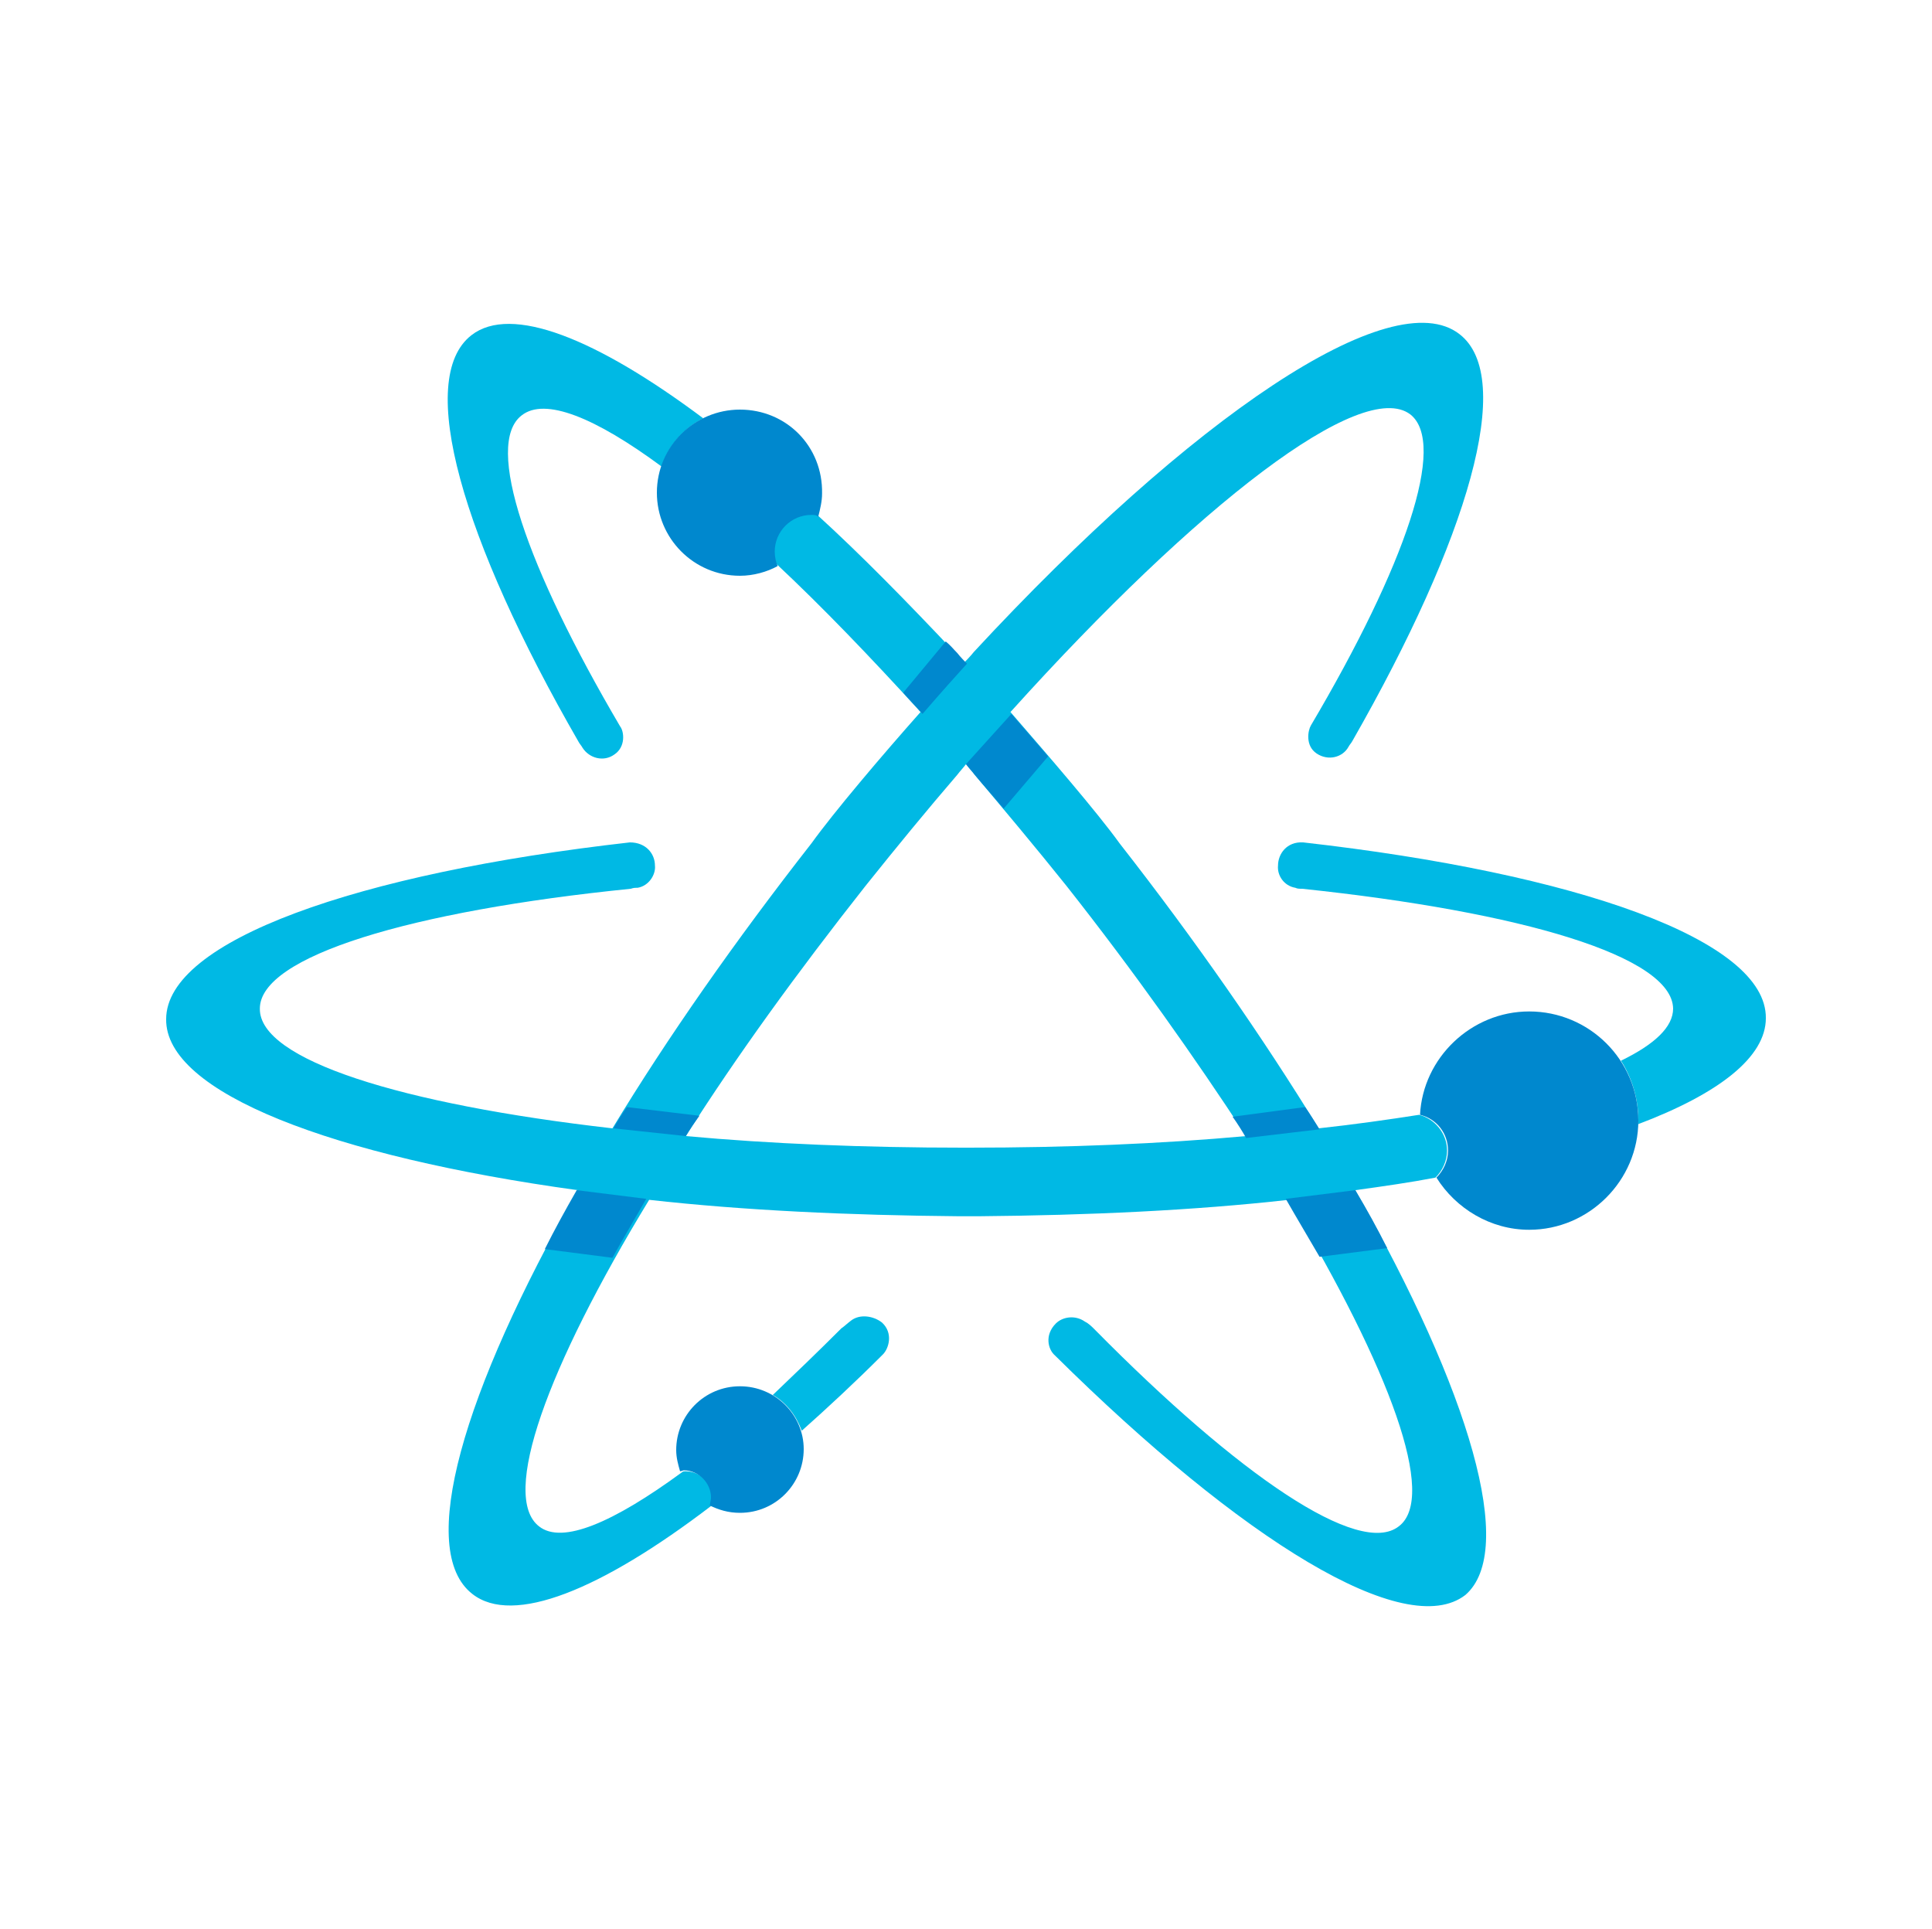 <?xml version="1.0" encoding="utf-8"?>
<!-- Generator: Adobe Illustrator 19.2.0, SVG Export Plug-In . SVG Version: 6.00 Build 0)  -->
<svg version="1.1"
     id="svg4242"
     xmlns="http://www.w3.org/2000/svg" x="0px" y="0px" viewBox="0 0 200 199.7"
     style="enable-background:new 0 0 200 199.7;" xml:space="preserve">
<style type="text/css">
	.st0{fill:#00B9E4;}
	.st1{fill:#0088CE;}
</style>
    <g>
	<g>
		<path class="st0" d="M88.1,136.7c-0.4,0.3-0.7,0.6-1,0.8c-2.5,2.5-4.9,4.8-7.1,6.9c1.4,0.8,2.4,2.1,3,3.7c2.7-2.4,5.5-5,8.4-7.9
			c0.6-0.6,1.1-2.2-0.1-3.3C90.4,136.2,89,136,88.1,136.7z"/>
        <path class="st0" d="M60.3,77.4c0.7,1.1,2.2,1.5,3.3,0.7c1.2-0.8,1-2.4,0.6-2.9C54.5,58.7,50.1,46,54,43c2.4-1.9,7.6,0.2,14.5,5.3
			c0.7-2.2,2.3-4,4.3-5c-11.1-8.3-19.9-11.8-24-8.6c-5.8,4.5-1,21.1,11.1,42.1C60,77,60.2,77.2,60.3,77.4z"/>
        <path class="st0" d="M140.3,123.2c2.9-0.4,5.7-0.8,8.3-1.3l0,0l0,0l0,0c0.7-0.7,1.2-1.7,1.2-2.8c0-1.8-1.3-3.3-2.9-3.7l0,0
			c-3.2,0.5-6.7,1-10.4,1.4l0,0l0,0c-5.7-9.3-12.7-19.4-20.6-29.5c-2.3-3.2-7.4-9.1-11.3-13.6l0.1-0.1C124,52.2,141,39.1,146,42.9
			c3.8,3-0.5,15.6-10.3,32.2c-0.3,0.5-0.6,2.1,0.6,2.9c1.2,0.8,2.7,0.4,3.3-0.7c0.1-0.2,0.3-0.4,0.4-0.6c12-21,16.9-37.6,11.1-42.1
			c-7-5.5-27.8,8.6-50.3,32.9c0,0-0.3,0.4-1,1.1c-0.6-0.6-1-1.1-1-1.1c-4.9-5.2-9.7-10.1-14.2-14.2l0,0c-0.1-0.1-0.1-0.1-0.1-0.1
			c-0.2-0.1-0.4-0.1-0.6-0.1c-2.1,0-3.8,1.7-3.8,3.8c0,0.5,0.1,1.1,0.3,1.5l0,0c4.7,4.4,9.6,9.5,14.8,15.2l0.1,0.1
			c-4,4.5-9,10.4-11.3,13.6c-7.9,10.1-14.9,20.1-20.6,29.5c-21.9-2.5-36.6-7.1-36.5-12.4c0-5.4,15.6-10.1,38.4-12.4
			c0.3-0.1,0.4-0.1,0.7-0.1c1.2-0.2,1.9-1.4,1.8-2.3c0-1.2-0.9-2.4-2.6-2.4c-28.3,3.2-48,10.2-48,18.3c-0.1,7.6,17.2,14.2,42.6,17.7
			c-11.9,20.9-16.7,37.3-10.9,41.8c4.2,3.3,13.3-0.4,24.7-9.1l0,0c0,0,0,0,0.1,0c0.1-0.3,0.1-0.5,0.1-0.8c0-1.5-1.3-2.8-2.8-2.8
			c-0.2,0-0.3,0-0.4,0.1l0,0l0,0c-7.1,5.2-12.4,7.5-14.8,5.6c-4-3.1,0.8-16.4,11.4-33.8c9.8,1.1,20.7,1.6,32.1,1.7l0,0
			c0.2,0,0.3,0,0.5,0l0,0l0,0c0.1,0,0.3,0,0.4,0l0,0h0.1l0,0h0.1c0.1,0,0.3,0,0.4,0c0.2,0,0.3,0,0.5,0l0,0
			c11.4-0.1,22.3-0.6,32.1-1.7c10.5,17.5,15.4,30.8,11.4,33.8c-4.1,3.2-16.5-5.2-31.5-20.4c-0.3-0.3-0.6-0.6-1-0.8
			c-1-0.7-2.3-0.5-3,0.2c-1.2,1.2-0.8,2.7-0.1,3.3c19.4,19.2,36.3,29.6,42.5,24.8C157,160.5,152.2,144.1,140.3,123.2L140.3,123.2z
			 M100.3,118.8c-0.1,0-0.2,0-0.3,0s-0.2,0-0.3,0c-10.2,0-20-0.4-28.7-1.2c5.2-8.2,11.5-16.9,18.6-25.9c3.2-4,6.4-7.9,9.5-11.5l0,0
			c0.3-0.4,0.6-0.7,0.9-1.1c0.3,0.4,0.6,0.7,0.9,1.1l0,0c3.1,3.7,6.3,7.5,9.5,11.5c7.1,9,13.3,17.8,18.6,25.9l0,0
			C120.2,118.4,110.5,118.8,100.3,118.8z"/>
        <path class="st0" d="M134.9,87.2c-1.7-0.1-2.6,1.2-2.6,2.4c-0.1,1,0.6,2.1,1.8,2.3c0.2,0.1,0.4,0.1,0.7,0.1
			c22.8,2.4,38.3,7,38.4,12.4c0,1.9-1.9,3.7-5.4,5.4c1.1,1.7,1.8,3.9,1.8,6.1c0,0.2,0,0.4-0.1,0.5c8.5-3.2,13.3-7,13.3-11
			C182.9,97.3,163.2,90.4,134.9,87.2z"/>
	</g>
        <g>
		<path class="st1" d="M76.6,42.4c-4.7,0-8.6,3.8-8.6,8.6c0,4.7,3.8,8.6,8.6,8.6c1.4,0,2.8-0.4,3.9-1c-0.2-0.5-0.3-1-0.3-1.5
			c0-2.1,1.7-3.8,3.8-3.8c0.2,0,0.4,0,0.6,0.1c0.1,0.1,0.1,0.1,0.1,0.1c0.2-0.8,0.4-1.6,0.4-2.4C85.2,46.2,81.4,42.4,76.6,42.4z"/>
            <path class="st1" d="M99.1,67.6c-0.4-0.4-0.7-0.8-1.2-1.2l-4.4,5.3c0.6,0.7,1.3,1.4,1.9,2.1l0.1,0.1c1.9-2.2,3.6-4.1,4.6-5.2
			C99.4,68,99.1,67.6,99.1,67.6z"/>
            <path class="st1" d="M100,79.1L100,79.1c0.3,0.4,0.6,0.7,0.9,1.1l0,0c1,1.2,2,2.3,3,3.5l4.6-5.4c-1.3-1.5-2.6-3-3.8-4.4L100,79.1z
			"/>
            <path class="st1" d="M158.3,104.7c-6,0-11,4.8-11.3,10.7c1.7,0.4,2.9,1.9,2.9,3.7c0,1.1-0.5,2.1-1.2,2.8l0,0
			c2,3.2,5.6,5.4,9.6,5.4c6.2,0,11.3-5.1,11.3-11.3C169.6,109.7,164.5,104.7,158.3,104.7z"/>
            <path class="st1" d="M59.7,123.2c-1.2,2.1-2.3,4.1-3.3,6.1l7,0.9c1.1-2,2.3-4,3.5-6.1L59.7,123.2L59.7,123.2z"/>
            <path class="st1" d="M71,117.6c0.4-0.7,0.9-1.4,1.4-2.1l-7.5-0.9c-0.5,0.7-1,1.5-1.4,2.2l0,0L71,117.6L71,117.6z"/>
            <path class="st1" d="M136.6,116.9c-0.5-0.8-1-1.6-1.5-2.3l-7.5,1c0.5,0.7,1,1.5,1.4,2.2l0,0l0,0L136.6,116.9L136.6,116.9z"/>
            <path class="st1" d="M133.1,124.1L133.1,124.1c1.2,2.1,2.4,4.1,3.5,6l7-0.9c-1-2-2.1-4-3.3-6L133.1,124.1z"/>
            <path class="st1" d="M76.6,143.5c-3.7,0-6.6,3-6.6,6.6c0,0.8,0.2,1.5,0.4,2.2l0,0c0.1,0,0.3-0.1,0.4-0.1c1.5,0,2.8,1.3,2.8,2.8
			c0,0.3-0.1,0.5-0.1,0.8c0,0,0,0-0.1,0c1,0.5,2,0.8,3.2,0.8c3.7,0,6.6-3,6.6-6.6C83.2,146.5,80.3,143.5,76.6,143.5z"/>
	</g>
</g>
</svg>

